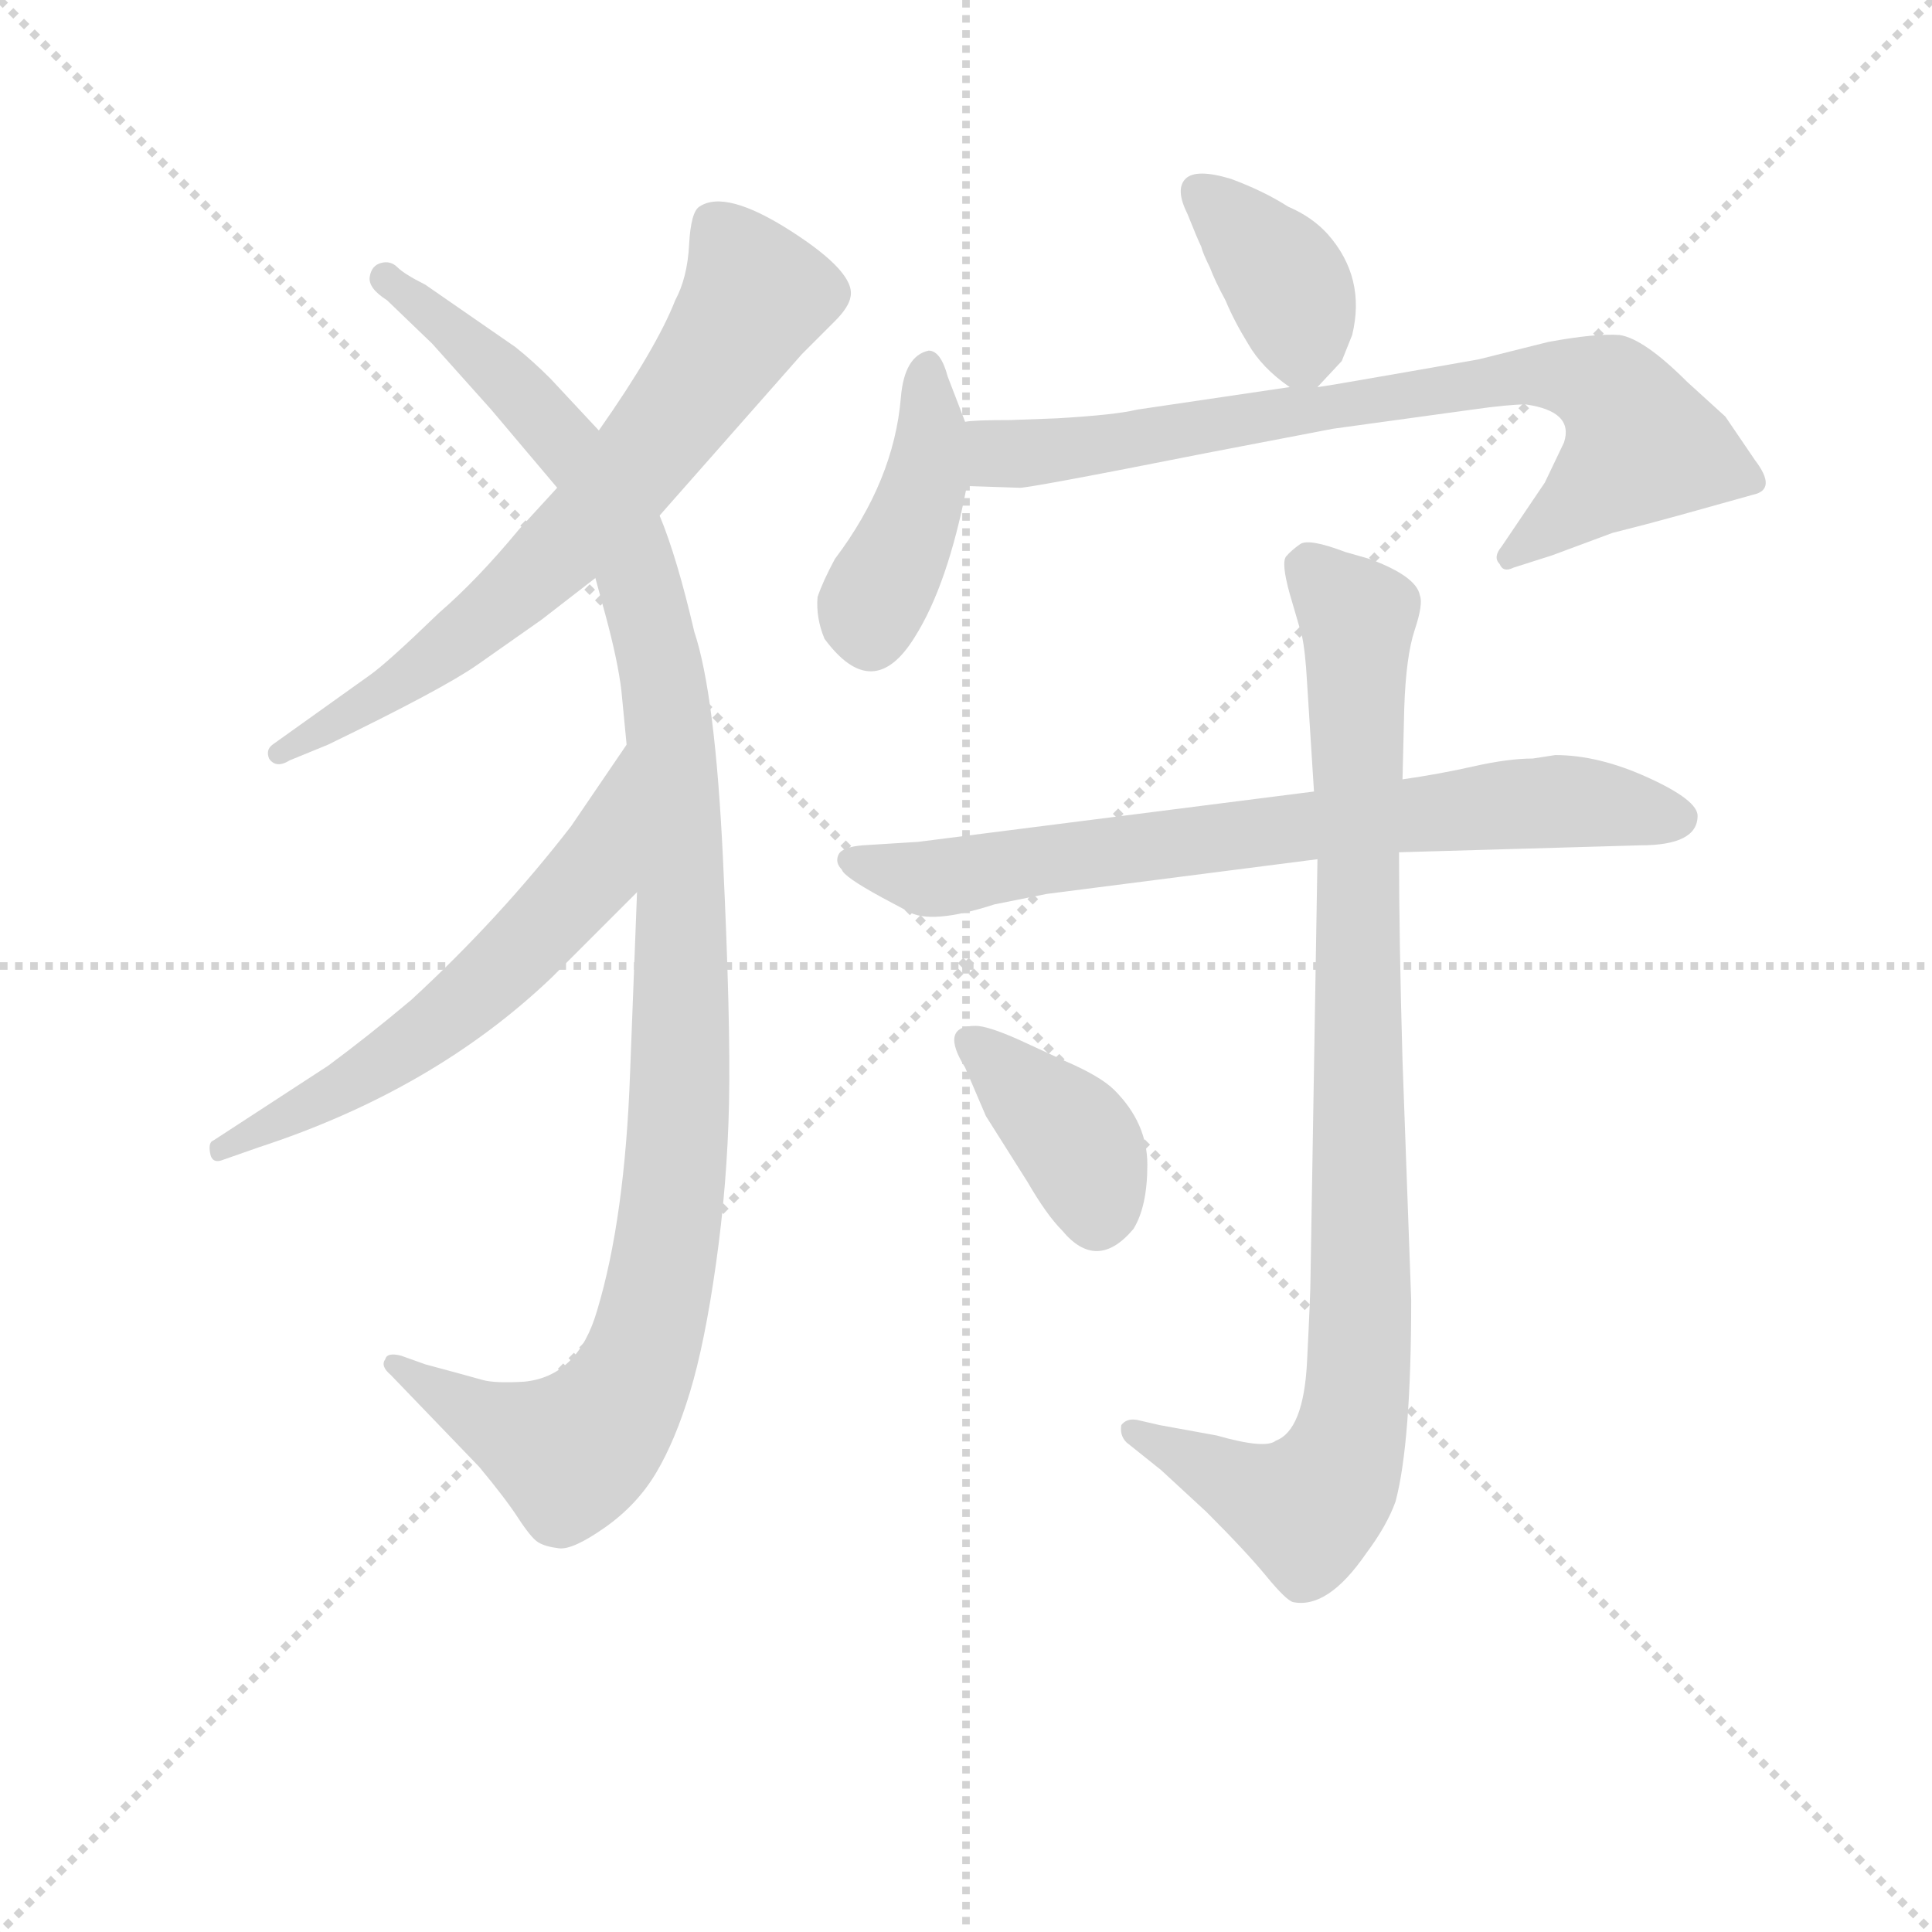 <svg version="1.1" viewBox="0 0 1024 1024" xmlns="http://www.w3.org/2000/svg">
  <g stroke="lightgray" stroke-dasharray="1,1" stroke-width="1" transform="scale(4, 4)">
    <line x1="0" y1="0" x2="256" y2="256"></line>
    <line x1="256" y1="0" x2="0" y2="256"></line>
    <line x1="128" y1="0" x2="128" y2="256"></line>
    <line x1="0" y1="128" x2="256" y2="128"></line>
  </g>
<g transform="scale(0.92, -0.92) translate(60, -900)">
   <style type="text/css">
    @keyframes keyframes0 {
      from {
       stroke: blue;
       stroke-dashoffset: 690;
       stroke-width: 128;
       }
       69% {
       animation-timing-function: step-end;
       stroke: blue;
       stroke-dashoffset: 0;
       stroke-width: 128;
       }
       to {
       stroke: black;
       stroke-width: 1024;
       }
       }
       #make-me-a-hanzi-animation-0 {
         animation: keyframes0 0.812s both;
         animation-delay: 0s;
         animation-timing-function: linear;
       }
    @keyframes keyframes1 {
      from {
       stroke: blue;
       stroke-dashoffset: 1122;
       stroke-width: 128;
       }
       79% {
       animation-timing-function: step-end;
       stroke: blue;
       stroke-dashoffset: 0;
       stroke-width: 128;
       }
       to {
       stroke: black;
       stroke-width: 1024;
       }
       }
       #make-me-a-hanzi-animation-1 {
         animation: keyframes1 1.163s both;
         animation-delay: 0.812s;
         animation-timing-function: linear;
       }
    @keyframes keyframes2 {
      from {
       stroke: blue;
       stroke-dashoffset: 594;
       stroke-width: 128;
       }
       66% {
       animation-timing-function: step-end;
       stroke: blue;
       stroke-dashoffset: 0;
       stroke-width: 128;
       }
       to {
       stroke: black;
       stroke-width: 1024;
       }
       }
       #make-me-a-hanzi-animation-2 {
         animation: keyframes2 0.733s both;
         animation-delay: 1.975s;
         animation-timing-function: linear;
       }
    @keyframes keyframes3 {
      from {
       stroke: blue;
       stroke-dashoffset: 381;
       stroke-width: 128;
       }
       55% {
       animation-timing-function: step-end;
       stroke: blue;
       stroke-dashoffset: 0;
       stroke-width: 128;
       }
       to {
       stroke: black;
       stroke-width: 1024;
       }
       }
       #make-me-a-hanzi-animation-3 {
         animation: keyframes3 0.56s both;
         animation-delay: 2.708s;
         animation-timing-function: linear;
       }
    @keyframes keyframes4 {
      from {
       stroke: blue;
       stroke-dashoffset: 417;
       stroke-width: 128;
       }
       58% {
       animation-timing-function: step-end;
       stroke: blue;
       stroke-dashoffset: 0;
       stroke-width: 128;
       }
       to {
       stroke: black;
       stroke-width: 1024;
       }
       }
       #make-me-a-hanzi-animation-4 {
         animation: keyframes4 0.589s both;
         animation-delay: 3.268s;
         animation-timing-function: linear;
       }
    @keyframes keyframes5 {
      from {
       stroke: blue;
       stroke-dashoffset: 767;
       stroke-width: 128;
       }
       71% {
       animation-timing-function: step-end;
       stroke: blue;
       stroke-dashoffset: 0;
       stroke-width: 128;
       }
       to {
       stroke: black;
       stroke-width: 1024;
       }
       }
       #make-me-a-hanzi-animation-5 {
         animation: keyframes5 0.874s both;
         animation-delay: 3.857s;
         animation-timing-function: linear;
       }
    @keyframes keyframes6 {
      from {
       stroke: blue;
       stroke-dashoffset: 736;
       stroke-width: 128;
       }
       71% {
       animation-timing-function: step-end;
       stroke: blue;
       stroke-dashoffset: 0;
       stroke-width: 128;
       }
       to {
       stroke: black;
       stroke-width: 1024;
       }
       }
       #make-me-a-hanzi-animation-6 {
         animation: keyframes6 0.849s both;
         animation-delay: 4.732s;
         animation-timing-function: linear;
       }
    @keyframes keyframes7 {
      from {
       stroke: blue;
       stroke-dashoffset: 929;
       stroke-width: 128;
       }
       75% {
       animation-timing-function: step-end;
       stroke: blue;
       stroke-dashoffset: 0;
       stroke-width: 128;
       }
       to {
       stroke: black;
       stroke-width: 1024;
       }
       }
       #make-me-a-hanzi-animation-7 {
         animation: keyframes7 1.006s both;
         animation-delay: 5.581s;
         animation-timing-function: linear;
       }
    @keyframes keyframes8 {
      from {
       stroke: blue;
       stroke-dashoffset: 378;
       stroke-width: 128;
       }
       55% {
       animation-timing-function: step-end;
       stroke: blue;
       stroke-dashoffset: 0;
       stroke-width: 128;
       }
       to {
       stroke: black;
       stroke-width: 1024;
       }
       }
       #make-me-a-hanzi-animation-8 {
         animation: keyframes8 0.558s both;
         animation-delay: 6.587s;
         animation-timing-function: linear;
       }
</style>
<path d="M 320.0 603.0 L 402.0 696.0 L 421.0 715.0 Q 429.0 723.0 430.0 729.0 Q 433.0 743.0 395.5 767.0 Q 358.0 791.0 343.0 781.0 Q 338.0 778.0 337.0 759.0 Q 336.0 740.0 329.0 727.0 Q 318.0 699.0 285.0 652.0 L 261.0 619.0 L 239.0 595.0 Q 215.0 566.0 193.0 547.0 Q 163.0 518.0 153.0 511.0 L 97.0 471.0 Q 93.0 468.0 95.0 463.0 Q 99.0 457.0 107.0 462.0 L 129.0 471.0 Q 195.0 503.0 215.0 517.0 L 252.0 543.0 L 283.0 567.0 L 320.0 603.0 Z" fill="lightgray"></path> 
<path d="M 307.0 386.0 L 303.0 282.0 Q 300.0 198.0 284.0 145.0 Q 273.0 107.0 242.0 104.0 Q 225.0 103.0 218.0 105.0 Q 211.0 107.0 185.0 114.0 L 171.0 119.0 Q 163.0 121.0 162.0 117.0 Q 159.0 113.0 165.0 108.0 L 216.0 55.0 Q 231.0 37.0 238.5 25.5 Q 246.0 14.0 250.0 11.5 Q 254.0 9.0 262.0 8.0 Q 270.0 7.0 288.5 20.0 Q 307.0 33.0 318.0 51.5 Q 329.0 70.0 337.5 98.0 Q 346.0 126.0 352.5 172.0 Q 359.0 218.0 360.0 264.5 Q 361.0 311.0 356.5 405.5 Q 352.0 500.0 340.0 536.0 Q 330.0 579.0 320.0 603.0 L 285.0 652.0 L 257.0 682.0 Q 247.0 692.0 237.0 700.0 L 185.0 736.0 Q 173.0 742.0 169.0 746.0 Q 165.0 750.0 159.5 748.5 Q 154.0 747.0 153.0 740.5 Q 152.0 734.0 163.0 727.0 L 189.0 702.0 L 223.0 664.0 L 261.0 619.0 L 283.0 567.0 L 289.0 545.0 Q 296.0 519.0 298.0 502.0 L 301.0 471.0 L 307.0 386.0 Z" fill="lightgray"></path> 
<path d="M 301.0 471.0 L 269.0 424.0 Q 228.0 371.0 177.0 324.0 Q 152.0 303.0 129.0 286.0 L 63.0 243.0 Q 60.0 242.0 61.0 236.0 Q 62.0 229.0 69.0 232.0 L 89.0 239.0 Q 190.0 272.0 258.0 337.0 L 307.0 386.0 C 328.0 407.0 318.0 496.0 301.0 471.0 Z" fill="lightgray"></path> 
<path d="M 699.0 677.0 L 713.0 692.0 L 719.0 707.0 Q 727.0 740.0 705.0 765.0 Q 696.0 775.0 682.0 781.0 Q 668.0 790.0 649.0 797.0 Q 629.0 803.0 623.0 797.0 Q 617.0 791.0 624.0 777.0 Q 630.0 762.0 632.0 758.0 Q 633.0 754.0 637.0 746.0 Q 640.0 738.0 646.0 727.0 Q 651.0 715.0 659.0 702.0 Q 667.0 688.0 683.0 677.0 C 693.0 670.0 693.0 670.0 699.0 677.0 Z" fill="lightgray"></path> 
<path d="M 496.0 657.0 L 486.0 683.0 Q 482.0 698.0 475.0 698.0 Q 461.0 695.0 459.0 671.0 Q 455.0 623.0 421.0 578.0 Q 414.0 565.0 411.0 556.0 Q 410.0 544.0 415.0 532.0 Q 443.0 494.0 467.0 533.0 Q 486.0 563.0 497.0 620.0 L 496.0 657.0 Z" fill="lightgray"></path> 
<path d="M 522.0 658.0 Q 501.0 658.0 496.0 657.0 C 466.0 655.0 467.0 621.0 497.0 620.0 L 527.0 619.0 Q 529.0 618.0 635.0 639.0 L 708.0 653.0 L 788.0 664.0 Q 809.0 667.0 819.0 667.0 Q 847.0 663.0 841.0 645.0 L 830.0 622.0 L 805.0 585.0 Q 800.0 579.0 804.0 575.0 Q 806.0 570.0 812.0 573.0 L 834.0 580.0 L 869.0 593.0 Q 889.0 598.0 907.0 603.0 L 950.0 615.0 Q 964.0 618.0 951.0 635.0 L 934.0 660.0 L 912.0 680.0 Q 887.0 705.0 873.0 707.0 Q 859.0 708.0 832.0 703.0 L 792.0 693.0 L 758.0 687.0 Q 701.0 677.0 699.0 677.0 L 683.0 677.0 L 595.0 664.0 Q 583.0 661.0 549.0 659.0 L 522.0 658.0 Z" fill="lightgray"></path> 
<path d="M 918.0 430.0 Q 918.0 439.0 889.5 452.0 Q 861.0 465.0 836.0 465.0 L 823.0 463.0 Q 809.0 463.0 789.0 458.5 Q 769.0 454.0 748.0 451.0 L 697.0 444.0 L 469.0 415.0 L 437.0 413.0 Q 425.0 412.0 423.0 407.5 Q 421.0 403.0 425.0 399.0 Q 426.0 395.0 448.0 383.0 L 463.0 375.0 Q 476.0 367.0 513.0 379.0 L 543.0 385.0 L 699.0 405.0 L 746.0 409.0 L 885.0 413.0 Q 918.0 413.0 918.0 430.0 Z" fill="lightgray"></path> 
<path d="M 748.0 451.0 L 749.0 492.0 Q 750.0 522.0 755.0 537.0 Q 760.0 552.0 758.0 557.0 Q 756.0 568.0 729.0 578.0 L 715.0 582.0 Q 694.0 590.0 689.0 586.5 Q 684.0 583.0 681.0 579.5 Q 678.0 576.0 683.0 558.0 L 690.0 534.0 Q 692.0 525.0 693.0 507.0 L 697.0 444.0 L 699.0 405.0 L 695.0 164.0 Q 695.0 155.0 693.0 115.5 Q 691.0 76.0 675.0 70.0 Q 669.0 65.0 641.0 73.0 L 608.0 79.0 L 595.0 82.0 Q 589.0 83.0 586.0 79.0 Q 585.0 73.0 589.0 69.0 L 609.0 53.0 L 635.0 29.0 Q 658.0 6.0 669.5 -8.0 Q 681.0 -22.0 685.0 -23.0 Q 705.0 -27.0 727.0 5.0 Q 739.0 21.0 744.0 35.0 Q 753.0 69.0 753.0 151.0 L 748.0 289.0 Q 746.0 359.0 746.0 409.0 L 748.0 451.0 Z" fill="lightgray"></path> 
<path d="M 532.0 219.0 Q 543.0 200.0 552.0 191.0 Q 572.0 167.0 593.0 192.0 Q 601.0 205.0 601.0 229.0 Q 601.0 253.0 582.0 272.0 Q 574.0 280.0 553.0 289.0 L 527.0 301.0 Q 509.0 309.0 502.0 309.0 Q 481.0 309.0 496.0 285.0 L 508.0 257.0 L 532.0 219.0 Z" fill="lightgray"></path> 
      <clipPath id="make-me-a-hanzi-clip-0">
      <path d="M 320.0 603.0 L 402.0 696.0 L 421.0 715.0 Q 429.0 723.0 430.0 729.0 Q 433.0 743.0 395.5 767.0 Q 358.0 791.0 343.0 781.0 Q 338.0 778.0 337.0 759.0 Q 336.0 740.0 329.0 727.0 Q 318.0 699.0 285.0 652.0 L 261.0 619.0 L 239.0 595.0 Q 215.0 566.0 193.0 547.0 Q 163.0 518.0 153.0 511.0 L 97.0 471.0 Q 93.0 468.0 95.0 463.0 Q 99.0 457.0 107.0 462.0 L 129.0 471.0 Q 195.0 503.0 215.0 517.0 L 252.0 543.0 L 283.0 567.0 L 320.0 603.0 Z" fill="lightgray"></path>
      </clipPath>
      <path clip-path="url(#make-me-a-hanzi-clip-0)" d="M 351.0 772.0 L 375.0 729.0 L 304.0 628.0 L 202.0 530.0 L 101.0 466.0 " fill="none" id="make-me-a-hanzi-animation-0" stroke-dasharray="562 1124" stroke-linecap="round"></path>

      <clipPath id="make-me-a-hanzi-clip-1">
      <path d="M 307.0 386.0 L 303.0 282.0 Q 300.0 198.0 284.0 145.0 Q 273.0 107.0 242.0 104.0 Q 225.0 103.0 218.0 105.0 Q 211.0 107.0 185.0 114.0 L 171.0 119.0 Q 163.0 121.0 162.0 117.0 Q 159.0 113.0 165.0 108.0 L 216.0 55.0 Q 231.0 37.0 238.5 25.5 Q 246.0 14.0 250.0 11.5 Q 254.0 9.0 262.0 8.0 Q 270.0 7.0 288.5 20.0 Q 307.0 33.0 318.0 51.5 Q 329.0 70.0 337.5 98.0 Q 346.0 126.0 352.5 172.0 Q 359.0 218.0 360.0 264.5 Q 361.0 311.0 356.5 405.5 Q 352.0 500.0 340.0 536.0 Q 330.0 579.0 320.0 603.0 L 285.0 652.0 L 257.0 682.0 Q 247.0 692.0 237.0 700.0 L 185.0 736.0 Q 173.0 742.0 169.0 746.0 Q 165.0 750.0 159.5 748.5 Q 154.0 747.0 153.0 740.5 Q 152.0 734.0 163.0 727.0 L 189.0 702.0 L 223.0 664.0 L 261.0 619.0 L 283.0 567.0 L 289.0 545.0 Q 296.0 519.0 298.0 502.0 L 301.0 471.0 L 307.0 386.0 Z" fill="lightgray"></path>
      </clipPath>
      <path clip-path="url(#make-me-a-hanzi-clip-1)" d="M 162.0 740.0 L 240.0 674.0 L 274.0 635.0 L 297.0 596.0 L 324.0 495.0 L 333.0 374.0 L 328.0 213.0 L 315.0 137.0 L 296.0 92.0 L 268.0 63.0 L 215.0 84.0 L 167.0 114.0 " fill="none" id="make-me-a-hanzi-animation-1" stroke-dasharray="994 1988" stroke-linecap="round"></path>

      <clipPath id="make-me-a-hanzi-clip-2">
      <path d="M 301.0 471.0 L 269.0 424.0 Q 228.0 371.0 177.0 324.0 Q 152.0 303.0 129.0 286.0 L 63.0 243.0 Q 60.0 242.0 61.0 236.0 Q 62.0 229.0 69.0 232.0 L 89.0 239.0 Q 190.0 272.0 258.0 337.0 L 307.0 386.0 C 328.0 407.0 318.0 496.0 301.0 471.0 Z" fill="lightgray"></path>
      </clipPath>
      <path clip-path="url(#make-me-a-hanzi-clip-2)" d="M 299.0 464.0 L 280.0 396.0 L 237.0 349.0 L 161.0 287.0 L 67.0 238.0 " fill="none" id="make-me-a-hanzi-animation-2" stroke-dasharray="466 932" stroke-linecap="round"></path>

      <clipPath id="make-me-a-hanzi-clip-3">
      <path d="M 699.0 677.0 L 713.0 692.0 L 719.0 707.0 Q 727.0 740.0 705.0 765.0 Q 696.0 775.0 682.0 781.0 Q 668.0 790.0 649.0 797.0 Q 629.0 803.0 623.0 797.0 Q 617.0 791.0 624.0 777.0 Q 630.0 762.0 632.0 758.0 Q 633.0 754.0 637.0 746.0 Q 640.0 738.0 646.0 727.0 Q 651.0 715.0 659.0 702.0 Q 667.0 688.0 683.0 677.0 C 693.0 670.0 693.0 670.0 699.0 677.0 Z" fill="lightgray"></path>
      </clipPath>
      <path clip-path="url(#make-me-a-hanzi-clip-3)" d="M 630.0 790.0 L 681.0 737.0 L 695.0 688.0 " fill="none" id="make-me-a-hanzi-animation-3" stroke-dasharray="253 506" stroke-linecap="round"></path>

      <clipPath id="make-me-a-hanzi-clip-4">
      <path d="M 496.0 657.0 L 486.0 683.0 Q 482.0 698.0 475.0 698.0 Q 461.0 695.0 459.0 671.0 Q 455.0 623.0 421.0 578.0 Q 414.0 565.0 411.0 556.0 Q 410.0 544.0 415.0 532.0 Q 443.0 494.0 467.0 533.0 Q 486.0 563.0 497.0 620.0 L 496.0 657.0 Z" fill="lightgray"></path>
      </clipPath>
      <path clip-path="url(#make-me-a-hanzi-clip-4)" d="M 474.0 688.0 L 474.0 626.0 L 442.0 550.0 L 441.0 533.0 " fill="none" id="make-me-a-hanzi-animation-4" stroke-dasharray="289 578" stroke-linecap="round"></path>

      <clipPath id="make-me-a-hanzi-clip-5">
      <path d="M 522.0 658.0 Q 501.0 658.0 496.0 657.0 C 466.0 655.0 467.0 621.0 497.0 620.0 L 527.0 619.0 Q 529.0 618.0 635.0 639.0 L 708.0 653.0 L 788.0 664.0 Q 809.0 667.0 819.0 667.0 Q 847.0 663.0 841.0 645.0 L 830.0 622.0 L 805.0 585.0 Q 800.0 579.0 804.0 575.0 Q 806.0 570.0 812.0 573.0 L 834.0 580.0 L 869.0 593.0 Q 889.0 598.0 907.0 603.0 L 950.0 615.0 Q 964.0 618.0 951.0 635.0 L 934.0 660.0 L 912.0 680.0 Q 887.0 705.0 873.0 707.0 Q 859.0 708.0 832.0 703.0 L 792.0 693.0 L 758.0 687.0 Q 701.0 677.0 699.0 677.0 L 683.0 677.0 L 595.0 664.0 Q 583.0 661.0 549.0 659.0 L 522.0 658.0 Z" fill="lightgray"></path>
      </clipPath>
      <path clip-path="url(#make-me-a-hanzi-clip-5)" d="M 501.0 651.0 L 516.0 639.0 L 539.0 639.0 L 816.0 683.0 L 844.0 683.0 L 868.0 674.0 L 886.0 644.0 L 809.0 580.0 " fill="none" id="make-me-a-hanzi-animation-5" stroke-dasharray="639 1278" stroke-linecap="round"></path>

      <clipPath id="make-me-a-hanzi-clip-6">
      <path d="M 918.0 430.0 Q 918.0 439.0 889.5 452.0 Q 861.0 465.0 836.0 465.0 L 823.0 463.0 Q 809.0 463.0 789.0 458.5 Q 769.0 454.0 748.0 451.0 L 697.0 444.0 L 469.0 415.0 L 437.0 413.0 Q 425.0 412.0 423.0 407.5 Q 421.0 403.0 425.0 399.0 Q 426.0 395.0 448.0 383.0 L 463.0 375.0 Q 476.0 367.0 513.0 379.0 L 543.0 385.0 L 699.0 405.0 L 746.0 409.0 L 885.0 413.0 Q 918.0 413.0 918.0 430.0 Z" fill="lightgray"></path>
      </clipPath>
      <path clip-path="url(#make-me-a-hanzi-clip-6)" d="M 432.0 405.0 L 486.0 394.0 L 811.0 437.0 L 841.0 439.0 L 907.0 429.0 " fill="none" id="make-me-a-hanzi-animation-6" stroke-dasharray="608 1216" stroke-linecap="round"></path>

      <clipPath id="make-me-a-hanzi-clip-7">
      <path d="M 748.0 451.0 L 749.0 492.0 Q 750.0 522.0 755.0 537.0 Q 760.0 552.0 758.0 557.0 Q 756.0 568.0 729.0 578.0 L 715.0 582.0 Q 694.0 590.0 689.0 586.5 Q 684.0 583.0 681.0 579.5 Q 678.0 576.0 683.0 558.0 L 690.0 534.0 Q 692.0 525.0 693.0 507.0 L 697.0 444.0 L 699.0 405.0 L 695.0 164.0 Q 695.0 155.0 693.0 115.5 Q 691.0 76.0 675.0 70.0 Q 669.0 65.0 641.0 73.0 L 608.0 79.0 L 595.0 82.0 Q 589.0 83.0 586.0 79.0 Q 585.0 73.0 589.0 69.0 L 609.0 53.0 L 635.0 29.0 Q 658.0 6.0 669.5 -8.0 Q 681.0 -22.0 685.0 -23.0 Q 705.0 -27.0 727.0 5.0 Q 739.0 21.0 744.0 35.0 Q 753.0 69.0 753.0 151.0 L 748.0 289.0 Q 746.0 359.0 746.0 409.0 L 748.0 451.0 Z" fill="lightgray"></path>
      </clipPath>
      <path clip-path="url(#make-me-a-hanzi-clip-7)" d="M 693.0 574.0 L 722.0 545.0 L 724.0 139.0 L 719.0 77.0 L 707.0 45.0 L 689.0 31.0 L 592.0 75.0 " fill="none" id="make-me-a-hanzi-animation-7" stroke-dasharray="801 1602" stroke-linecap="round"></path>

      <clipPath id="make-me-a-hanzi-clip-8">
      <path d="M 532.0 219.0 Q 543.0 200.0 552.0 191.0 Q 572.0 167.0 593.0 192.0 Q 601.0 205.0 601.0 229.0 Q 601.0 253.0 582.0 272.0 Q 574.0 280.0 553.0 289.0 L 527.0 301.0 Q 509.0 309.0 502.0 309.0 Q 481.0 309.0 496.0 285.0 L 508.0 257.0 L 532.0 219.0 Z" fill="lightgray"></path>
      </clipPath>
      <path clip-path="url(#make-me-a-hanzi-clip-8)" d="M 501.0 297.0 L 559.0 243.0 L 572.0 202.0 " fill="none" id="make-me-a-hanzi-animation-8" stroke-dasharray="250 500" stroke-linecap="round"></path>

</g>
</svg>
